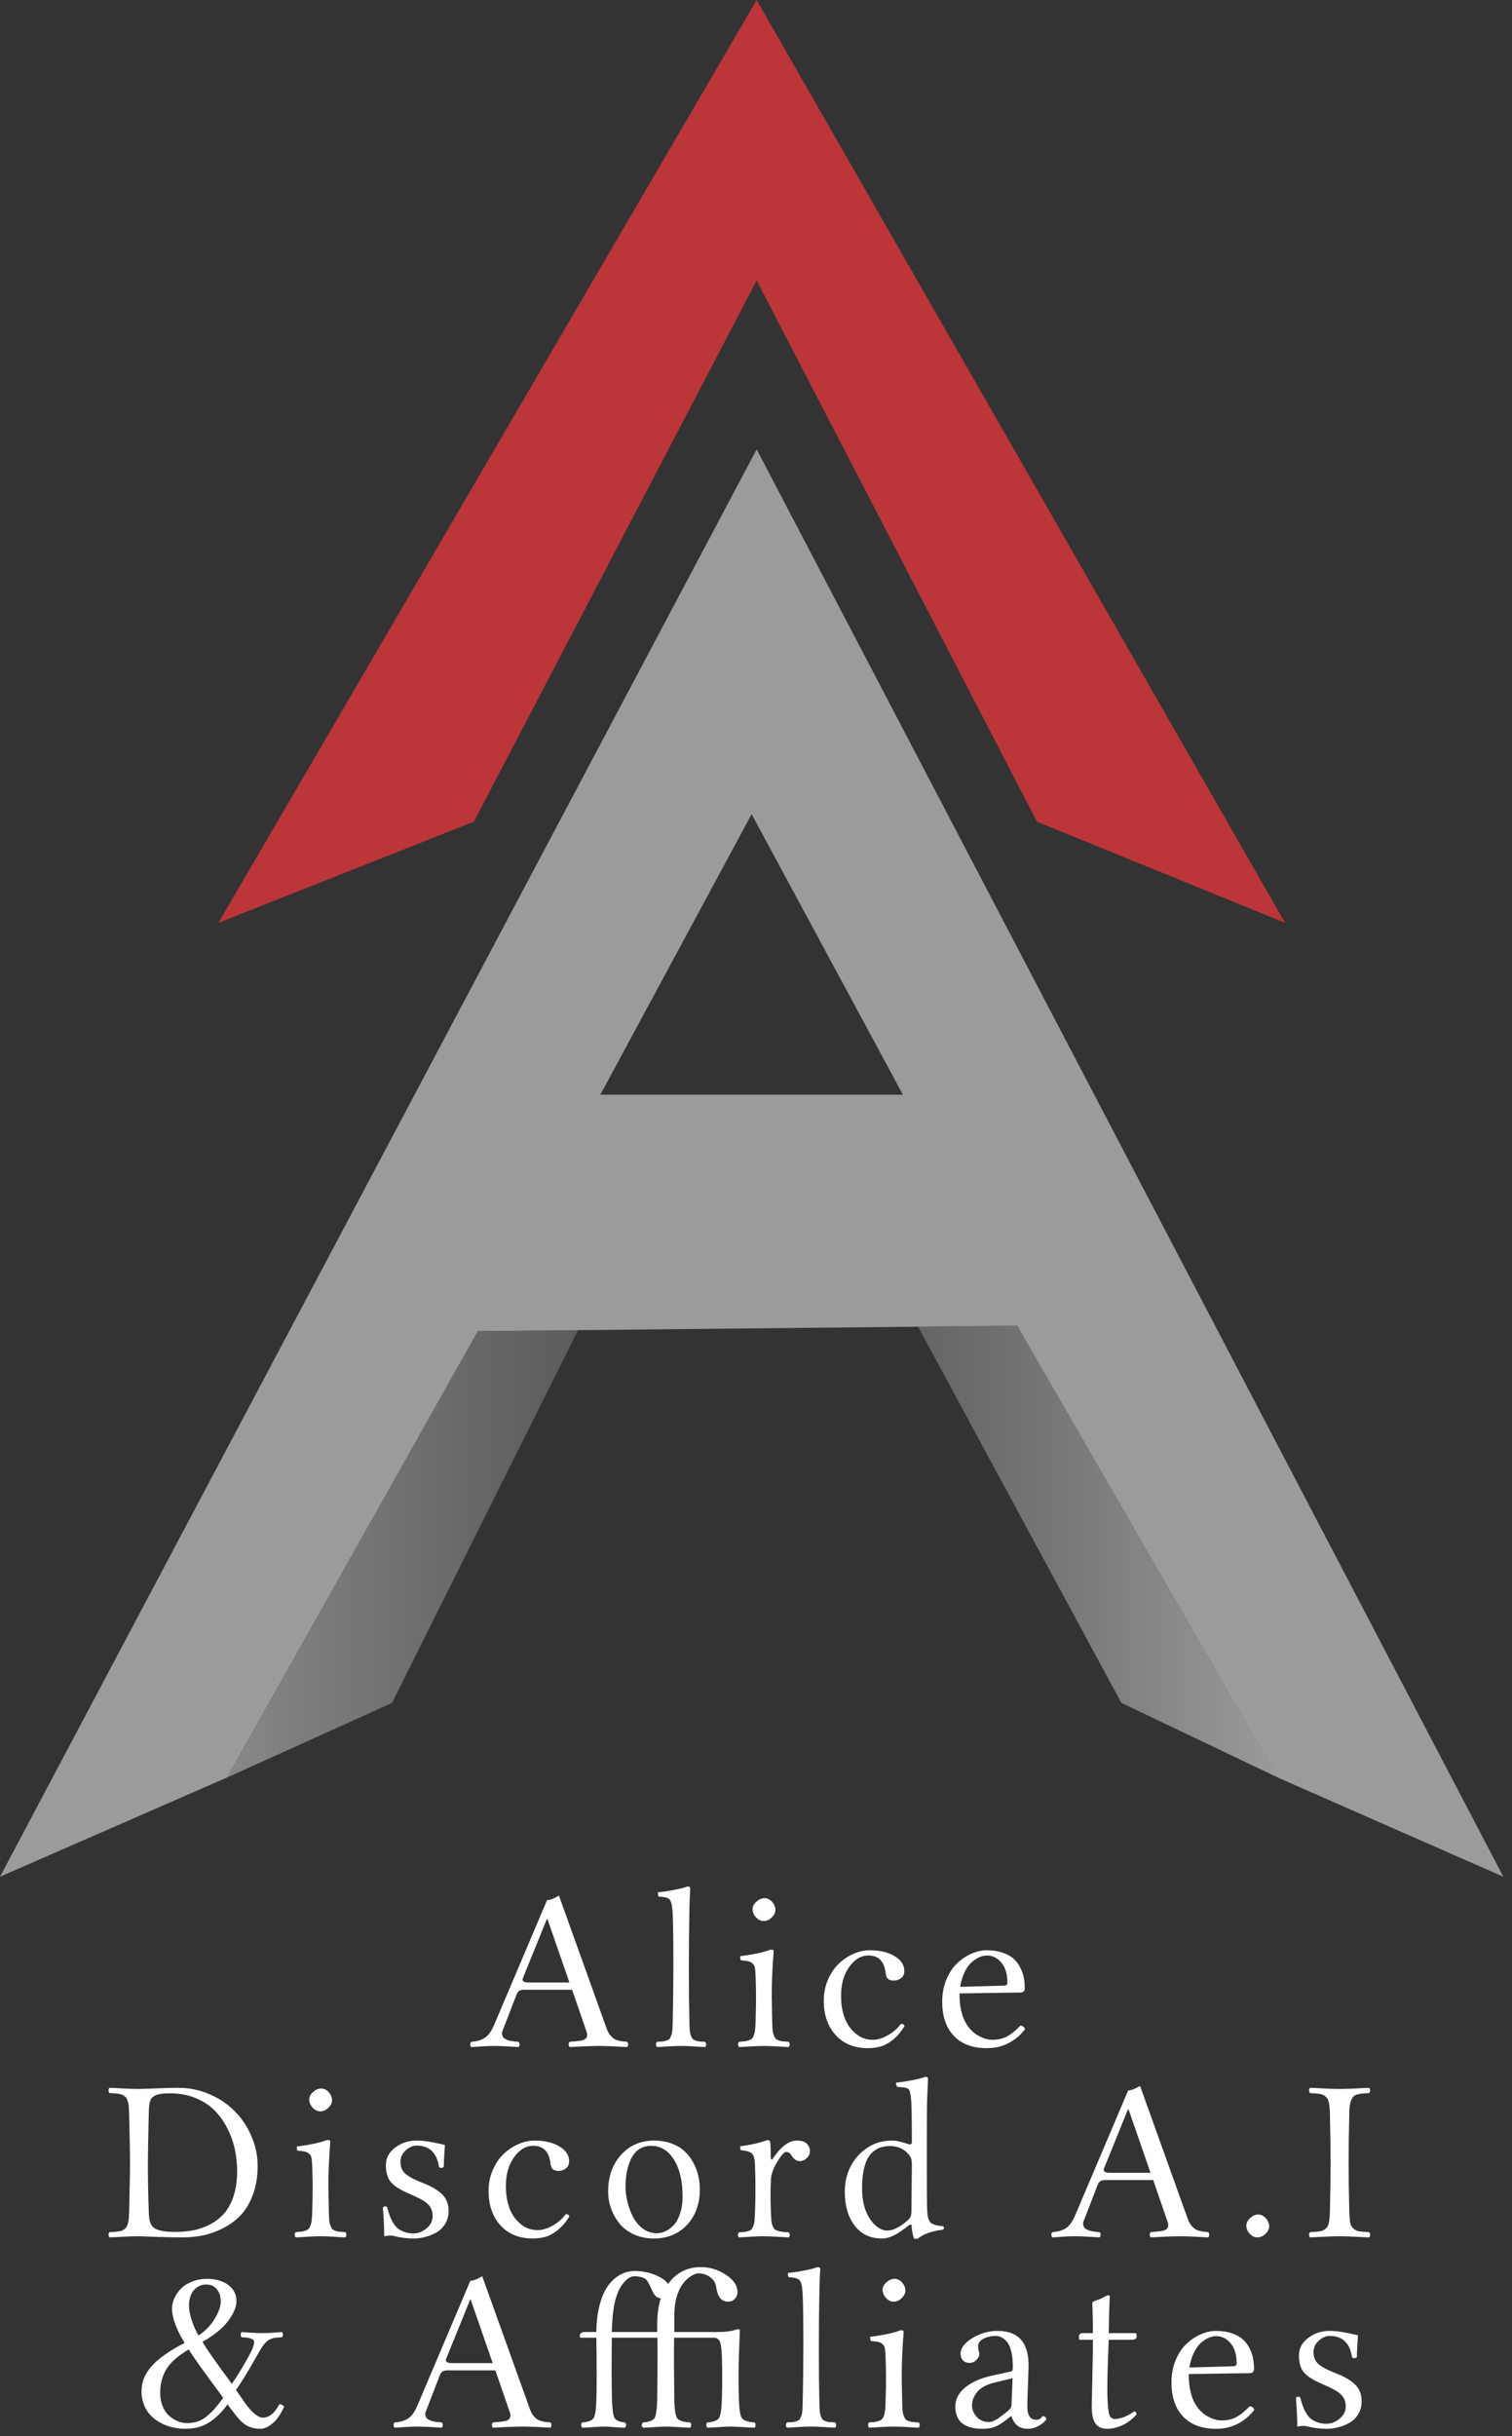 <svg width="159" height="256" viewBox="0 0 159 256" fill="none" xmlns="http://www.w3.org/2000/svg">
<rect x="0" y="0" width="159" height="256" fill="#333333" stroke="none"/>
<path d="M79.57 47.219C53.04 97.219 26.52 147.219 0 197.219C7.96 193.739 15.92 190.259 23.88 186.789C32.67 171.159 41.46 155.529 50.25 139.889C69.15 139.699 88.05 139.499 106.96 139.309L134.35 186.789C142.26 190.269 150.18 193.749 158.09 197.219C131.92 147.219 105.74 97.219 79.57 47.219ZM63.13 115.039L79.04 85.559L94.95 115.039H63.12H63.13Z" fill="#9B9B9B"/>
<path d="M22.96 96.98C31.92 93.44 40.87 89.89 49.83 86.35C59.74 67.39 69.66 48.44 79.57 29.48C89.4 48.44 99.22 67.39 109.05 86.35C117.75 89.89 126.44 93.44 135.14 96.98C116.61 64.65 98.09 32.33 79.57 0C60.7 32.33 41.83 64.65 22.96 96.98Z" fill="#BB3539"/>
<path d="M41.22 178.961C47.74 165.901 54.26 152.841 60.78 139.781L50.25 139.891L23.88 186.791C29.66 184.181 35.44 181.571 41.21 178.961H41.22Z" fill="url(#paint0_linear_7_24)"/>
<path d="M134.35 186.779L117.92 178.949L96.53 139.399C100.01 139.359 103.49 139.329 106.96 139.289L134.35 186.769V186.779Z" fill="url(#paint1_linear_7_24)"/>
<path d="M55.591 208.332H59.88L57.571 201.676H57.501L54.981 207.887C54.927 208.02 54.95 208.129 55.052 208.215C55.161 208.293 55.341 208.332 55.591 208.332ZM52.872 213.348C52.802 213.488 52.774 213.617 52.79 213.734C52.813 213.844 52.841 213.938 52.872 214.016C52.903 214.094 52.969 214.164 53.071 214.227C53.181 214.289 53.282 214.34 53.376 214.379C53.469 214.418 53.587 214.449 53.727 214.473C53.876 214.496 54.009 214.516 54.126 214.531C54.243 214.547 54.376 214.559 54.524 214.566C54.594 214.637 54.63 214.73 54.63 214.848C54.63 214.957 54.594 215.047 54.524 215.117C54.29 215.109 53.891 215.086 53.329 215.047C52.766 215.016 52.302 215 51.934 215C51.591 215 51.169 215.016 50.669 215.047C50.177 215.086 49.806 215.109 49.556 215.117C49.485 215.047 49.45 214.957 49.45 214.848C49.45 214.73 49.485 214.637 49.556 214.566C50.141 214.527 50.614 214.391 50.973 214.156C51.341 213.922 51.669 213.469 51.958 212.797L57.524 199.684C57.806 199.684 58.223 199.523 58.778 199.203L63.794 213.172C63.88 213.406 63.981 213.609 64.098 213.781C64.223 213.945 64.344 214.074 64.462 214.168C64.579 214.262 64.731 214.34 64.919 214.402C65.114 214.457 65.274 214.492 65.399 214.508C65.532 214.523 65.716 214.543 65.95 214.566C66.02 214.637 66.055 214.73 66.055 214.848C66.055 214.957 66.02 215.047 65.95 215.117C65.739 215.109 65.294 215.086 64.614 215.047C63.942 215.016 63.419 215 63.044 215C62.684 215 62.118 215.016 61.344 215.047C60.579 215.086 60.098 215.109 59.903 215.117C59.833 215.047 59.798 214.957 59.798 214.848C59.798 214.73 59.833 214.637 59.903 214.566C60.669 214.512 61.145 214.449 61.333 214.379C61.716 214.238 61.833 213.949 61.684 213.512L60.161 209.094H55.157C54.891 209.094 54.7 209.137 54.583 209.223C54.473 209.309 54.384 209.441 54.313 209.621L52.872 213.348Z" fill="white"/>
<path d="M70.741 212.527C70.787 210.512 70.811 208.496 70.811 206.48C70.811 203.855 70.787 202.086 70.741 201.172C70.725 200.875 70.706 200.637 70.682 200.457C70.666 200.27 70.635 200.105 70.588 199.965C70.541 199.816 70.491 199.707 70.436 199.637C70.381 199.566 70.291 199.508 70.166 199.461C70.049 199.406 69.928 199.371 69.803 199.355C69.686 199.34 69.514 199.324 69.287 199.309C69.186 199.207 69.159 199.055 69.206 198.852C69.674 198.812 70.233 198.73 70.881 198.605C71.537 198.48 72.006 198.359 72.287 198.242C72.491 198.242 72.592 198.316 72.592 198.465C72.553 198.871 72.522 199.59 72.498 200.621C72.459 202.652 72.44 204.812 72.44 207.102C72.44 209.133 72.459 210.941 72.498 212.527C72.506 212.871 72.518 213.141 72.534 213.336C72.549 213.539 72.584 213.723 72.639 213.887C72.702 214.043 72.76 214.16 72.815 214.238C72.87 214.309 72.971 214.371 73.12 214.426C73.268 214.48 73.409 214.516 73.541 214.531C73.674 214.539 73.877 214.551 74.151 214.566C74.221 214.637 74.256 214.73 74.256 214.848C74.256 214.957 74.221 215.047 74.151 215.117C73.87 215.109 73.463 215.086 72.932 215.047C72.409 215.016 71.967 215 71.608 215C71.248 215 70.807 215.016 70.284 215.047C69.76 215.086 69.362 215.109 69.088 215.117C69.018 215.047 68.983 214.957 68.983 214.848C68.983 214.73 69.018 214.637 69.088 214.566C69.362 214.551 69.565 214.539 69.698 214.531C69.831 214.516 69.971 214.48 70.12 214.426C70.268 214.371 70.37 214.309 70.424 214.238C70.479 214.16 70.534 214.043 70.588 213.887C70.651 213.723 70.69 213.539 70.706 213.336C70.721 213.133 70.733 212.863 70.741 212.527Z" fill="white"/>
<path d="M79.141 200.621C79.141 200.34 79.277 200.078 79.551 199.836C79.824 199.594 80.106 199.473 80.394 199.473C80.707 199.473 80.977 199.605 81.203 199.871C81.43 200.129 81.543 200.41 81.543 200.715C81.543 200.98 81.414 201.242 81.156 201.5C80.906 201.75 80.621 201.875 80.301 201.875C80.012 201.875 79.746 201.746 79.504 201.488C79.262 201.223 79.141 200.934 79.141 200.621ZM81.203 212.387C81.211 212.738 81.223 213.023 81.238 213.242C81.254 213.461 81.293 213.656 81.356 213.828C81.418 213.992 81.477 214.117 81.531 214.203C81.594 214.281 81.699 214.352 81.848 214.414C82.004 214.469 82.152 214.504 82.293 214.52C82.434 214.535 82.648 214.551 82.938 214.566C83.008 214.637 83.043 214.73 83.043 214.848C83.043 214.957 83.008 215.047 82.938 215.117C82.633 215.109 82.215 215.086 81.684 215.047C81.152 215.016 80.707 215 80.348 215C79.981 215 79.523 215.016 78.977 215.047C78.43 215.086 78.012 215.109 77.723 215.117C77.652 215.047 77.617 214.957 77.617 214.848C77.617 214.73 77.652 214.637 77.723 214.566C78.012 214.543 78.223 214.523 78.356 214.508C78.496 214.484 78.644 214.445 78.801 214.391C78.957 214.328 79.062 214.258 79.117 214.18C79.18 214.102 79.238 213.98 79.293 213.816C79.356 213.645 79.394 213.453 79.41 213.242C79.434 213.023 79.449 212.738 79.457 212.387C79.488 211.434 79.504 210.539 79.504 209.703C79.504 209.273 79.488 208.582 79.457 207.629C79.441 207.262 79.418 206.984 79.387 206.797C79.356 206.609 79.273 206.457 79.141 206.34C79.016 206.223 78.867 206.145 78.695 206.105C78.531 206.066 78.266 206.031 77.898 206C77.836 205.812 77.82 205.668 77.852 205.566C79.273 205.387 80.336 205.156 81.039 204.875C81.25 204.875 81.356 204.93 81.356 205.039C81.293 205.898 81.242 206.727 81.203 207.523C81.172 208.172 81.156 208.906 81.156 209.727C81.156 210.008 81.164 210.516 81.18 211.25C81.195 211.977 81.203 212.355 81.203 212.387Z" fill="white"/>
<path d="M95.123 212.914C94.755 213.516 94.349 213.992 93.904 214.344C93.466 214.695 93.044 214.93 92.638 215.047C92.232 215.172 91.779 215.234 91.279 215.234C89.849 215.234 88.716 214.777 87.88 213.863C87.044 212.941 86.627 211.734 86.627 210.242C86.627 209.461 86.771 208.734 87.06 208.062C87.349 207.383 87.724 206.82 88.185 206.375C88.646 205.93 89.162 205.582 89.732 205.332C90.302 205.074 90.873 204.945 91.443 204.945C92.529 204.945 93.408 205.152 94.08 205.566C94.759 205.973 95.099 206.492 95.099 207.125C95.099 207.453 94.982 207.703 94.748 207.875C94.521 208.047 94.267 208.133 93.986 208.133C93.728 208.133 93.529 208.074 93.388 207.957C93.248 207.84 93.162 207.629 93.13 207.324C92.99 206.105 92.388 205.496 91.326 205.496C90.544 205.496 89.869 205.898 89.298 206.703C88.728 207.5 88.443 208.512 88.443 209.738C88.443 211.137 88.763 212.258 89.404 213.102C90.052 213.938 90.845 214.355 91.783 214.355C92.275 214.355 92.798 214.199 93.353 213.887C93.908 213.574 94.377 213.168 94.759 212.668C94.877 212.684 94.955 212.703 94.994 212.727C95.033 212.75 95.076 212.812 95.123 212.914Z" fill="white"/>
<path d="M100.968 208.789L105.609 208.66C105.827 208.652 105.937 208.551 105.937 208.355C105.937 207.449 105.726 206.746 105.304 206.246C104.882 205.746 104.374 205.496 103.78 205.496C103.538 205.496 103.288 205.551 103.03 205.66C102.773 205.762 102.503 205.93 102.222 206.164C101.941 206.398 101.687 206.742 101.46 207.195C101.234 207.648 101.07 208.18 100.968 208.789ZM107.308 212.867C107.558 212.891 107.718 213.016 107.788 213.242C107.312 213.867 106.734 214.355 106.054 214.707C105.374 215.059 104.616 215.234 103.78 215.234C102.187 215.234 100.98 214.75 100.159 213.781C99.441 212.938 99.081 211.801 99.081 210.371C99.081 209.535 99.222 208.766 99.503 208.062C99.792 207.359 100.163 206.789 100.616 206.352C101.077 205.906 101.581 205.562 102.128 205.32C102.675 205.07 103.226 204.945 103.78 204.945C104.398 204.945 104.941 205.027 105.409 205.191C105.886 205.348 106.269 205.555 106.558 205.812C106.855 206.062 107.093 206.371 107.273 206.738C107.46 207.098 107.589 207.457 107.659 207.816C107.73 208.176 107.765 208.562 107.765 208.977C107.765 209.094 107.726 209.191 107.648 209.27C107.57 209.348 107.464 209.387 107.331 209.387L100.898 209.48C100.898 210.84 101.14 211.91 101.624 212.691C101.96 213.238 102.386 213.652 102.902 213.934C103.409 214.215 103.894 214.355 104.355 214.355C104.964 214.355 105.487 214.234 105.925 213.992C106.362 213.742 106.823 213.367 107.308 212.867Z" fill="white"/>
<path d="M15.644 232.387C15.652 232.73 15.671 233 15.702 233.195C15.734 233.383 15.8 233.578 15.902 233.781C16.011 233.977 16.163 234.125 16.359 234.227C16.562 234.32 16.831 234.398 17.167 234.461C17.511 234.516 17.941 234.543 18.456 234.543C19.167 234.543 19.827 234.48 20.437 234.355C21.046 234.223 21.632 234.004 22.195 233.699C22.757 233.387 23.238 232.996 23.636 232.527C24.034 232.051 24.351 231.445 24.585 230.711C24.82 229.969 24.937 229.125 24.937 228.18C24.937 227.406 24.859 226.648 24.702 225.906C24.546 225.156 24.288 224.422 23.929 223.703C23.57 222.977 23.124 222.344 22.593 221.805C22.062 221.258 21.39 220.816 20.577 220.48C19.765 220.145 18.859 219.977 17.859 219.977C17.499 219.977 17.195 219.996 16.945 220.035C16.702 220.066 16.499 220.121 16.335 220.199C16.179 220.277 16.054 220.367 15.96 220.469C15.874 220.57 15.808 220.707 15.761 220.879C15.722 221.043 15.694 221.211 15.679 221.383C15.663 221.555 15.652 221.77 15.644 222.027V222.133C15.581 224.82 15.55 226.551 15.55 227.324C15.55 228.949 15.581 230.637 15.644 232.387ZM14.589 219.52C14.831 219.52 15.437 219.5 16.405 219.461C17.374 219.422 18.159 219.402 18.761 219.402C19.894 219.402 20.972 219.621 21.995 220.059C23.027 220.496 23.913 221.086 24.655 221.828C25.398 222.562 25.988 223.438 26.425 224.453C26.87 225.461 27.093 226.512 27.093 227.605C27.093 228.738 26.925 229.754 26.589 230.652C26.253 231.543 25.82 232.262 25.288 232.809C24.765 233.355 24.144 233.809 23.425 234.168C22.714 234.527 22.011 234.777 21.316 234.918C20.628 235.051 19.921 235.117 19.195 235.117C18.234 235.117 17.273 235.098 16.312 235.059C15.351 235.02 14.792 235 14.636 235C14.191 235 13.64 235.016 12.984 235.047C12.335 235.086 11.847 235.109 11.519 235.117C11.448 235.047 11.413 234.957 11.413 234.848C11.413 234.73 11.448 234.637 11.519 234.566C11.753 234.559 11.941 234.551 12.081 234.543C12.23 234.527 12.382 234.508 12.538 234.484C12.694 234.453 12.812 234.418 12.89 234.379C12.976 234.332 13.062 234.273 13.148 234.203C13.241 234.125 13.308 234.039 13.347 233.945C13.394 233.844 13.437 233.715 13.476 233.559C13.515 233.402 13.538 233.234 13.546 233.055C13.562 232.867 13.573 232.645 13.581 232.387C13.644 229.73 13.675 228.035 13.675 227.301C13.675 226.512 13.644 224.789 13.581 222.133C13.573 221.875 13.562 221.656 13.546 221.477C13.538 221.289 13.515 221.117 13.476 220.961C13.437 220.805 13.394 220.68 13.347 220.586C13.308 220.484 13.241 220.398 13.148 220.328C13.062 220.25 12.976 220.191 12.89 220.152C12.812 220.105 12.694 220.07 12.538 220.047C12.382 220.016 12.23 219.996 12.081 219.988C11.941 219.973 11.753 219.961 11.519 219.953C11.448 219.883 11.413 219.793 11.413 219.684C11.413 219.566 11.448 219.473 11.519 219.402C11.863 219.41 12.351 219.434 12.984 219.473C13.624 219.504 14.159 219.52 14.589 219.52Z" fill="white"/>
<path d="M32.516 220.621C32.516 220.34 32.653 220.078 32.927 219.836C33.2 219.594 33.481 219.473 33.77 219.473C34.083 219.473 34.352 219.605 34.579 219.871C34.806 220.129 34.919 220.41 34.919 220.715C34.919 220.98 34.79 221.242 34.532 221.5C34.282 221.75 33.997 221.875 33.677 221.875C33.388 221.875 33.122 221.746 32.88 221.488C32.638 221.223 32.516 220.934 32.516 220.621ZM34.579 232.387C34.587 232.738 34.598 233.023 34.614 233.242C34.63 233.461 34.669 233.656 34.731 233.828C34.794 233.992 34.852 234.117 34.907 234.203C34.969 234.281 35.075 234.352 35.223 234.414C35.38 234.469 35.528 234.504 35.669 234.52C35.809 234.535 36.024 234.551 36.313 234.566C36.384 234.637 36.419 234.73 36.419 234.848C36.419 234.957 36.384 235.047 36.313 235.117C36.009 235.109 35.591 235.086 35.059 235.047C34.528 235.016 34.083 235 33.723 235C33.356 235 32.899 235.016 32.352 235.047C31.805 235.086 31.387 235.109 31.098 235.117C31.028 235.047 30.993 234.957 30.993 234.848C30.993 234.73 31.028 234.637 31.098 234.566C31.387 234.543 31.598 234.523 31.731 234.508C31.872 234.484 32.02 234.445 32.177 234.391C32.333 234.328 32.438 234.258 32.493 234.18C32.556 234.102 32.614 233.98 32.669 233.816C32.731 233.645 32.77 233.453 32.786 233.242C32.809 233.023 32.825 232.738 32.833 232.387C32.864 231.434 32.88 230.539 32.88 229.703C32.88 229.273 32.864 228.582 32.833 227.629C32.817 227.262 32.794 226.984 32.763 226.797C32.731 226.609 32.649 226.457 32.516 226.34C32.391 226.223 32.243 226.145 32.071 226.105C31.907 226.066 31.641 226.031 31.274 226C31.212 225.812 31.196 225.668 31.227 225.566C32.649 225.387 33.712 225.156 34.415 224.875C34.626 224.875 34.731 224.93 34.731 225.039C34.669 225.898 34.618 226.727 34.579 227.523C34.548 228.172 34.532 228.906 34.532 229.727C34.532 230.008 34.54 230.516 34.556 231.25C34.571 231.977 34.579 232.355 34.579 232.387Z" fill="white"/>
<path d="M40.26 231.977C40.416 231.82 40.569 231.812 40.717 231.953C40.967 232.969 41.303 233.68 41.725 234.086C41.873 234.234 42.104 234.375 42.416 234.508C42.729 234.641 43.084 234.707 43.483 234.707C43.952 234.707 44.405 234.531 44.842 234.18C45.28 233.828 45.498 233.391 45.498 232.867C45.498 232.367 45.331 231.953 44.995 231.625C44.674 231.312 44.041 230.957 43.096 230.559C42.166 230.168 41.514 229.766 41.139 229.352C40.764 228.93 40.577 228.316 40.577 227.512C40.577 226.793 40.897 226.188 41.538 225.695C42.186 225.195 42.944 224.945 43.811 224.945C44.163 224.945 44.522 224.973 44.889 225.027C45.264 225.082 45.643 225.152 46.026 225.238C46.409 225.324 46.663 225.379 46.788 225.402C46.78 225.582 46.756 225.934 46.717 226.457C46.686 226.98 46.67 227.395 46.67 227.699C46.6 227.77 46.514 227.809 46.413 227.816C46.319 227.824 46.237 227.793 46.166 227.723C45.94 226.223 45.155 225.473 43.811 225.473C43.405 225.473 43.018 225.645 42.651 225.988C42.291 226.324 42.112 226.719 42.112 227.172C42.112 227.734 42.303 228.172 42.686 228.484C43.053 228.781 43.655 229.09 44.491 229.41C45.358 229.746 46.022 230.137 46.483 230.582C46.944 231.027 47.174 231.613 47.174 232.34C47.174 232.871 47.045 233.336 46.788 233.734C46.538 234.133 46.213 234.438 45.815 234.648C45.424 234.852 45.034 235 44.643 235.094C44.26 235.188 43.889 235.234 43.53 235.234C42.788 235.234 42.092 235.148 41.444 234.977C41.334 234.945 41.182 234.93 40.987 234.93C40.831 234.93 40.635 234.953 40.401 235C40.401 234.109 40.354 233.102 40.26 231.977Z" fill="white"/>
<path d="M59.875 232.914C59.508 233.516 59.102 233.992 58.656 234.344C58.219 234.695 57.797 234.93 57.391 235.047C56.984 235.172 56.531 235.234 56.031 235.234C54.602 235.234 53.469 234.777 52.633 233.863C51.797 232.941 51.379 231.734 51.379 230.242C51.379 229.461 51.523 228.734 51.812 228.062C52.102 227.383 52.477 226.82 52.938 226.375C53.398 225.93 53.914 225.582 54.484 225.332C55.055 225.074 55.625 224.945 56.195 224.945C57.281 224.945 58.16 225.152 58.832 225.566C59.512 225.973 59.852 226.492 59.852 227.125C59.852 227.453 59.734 227.703 59.5 227.875C59.273 228.047 59.02 228.133 58.738 228.133C58.48 228.133 58.281 228.074 58.141 227.957C58 227.84 57.914 227.629 57.883 227.324C57.742 226.105 57.141 225.496 56.078 225.496C55.297 225.496 54.621 225.898 54.051 226.703C53.48 227.5 53.195 228.512 53.195 229.738C53.195 231.137 53.516 232.258 54.156 233.102C54.805 233.938 55.598 234.355 56.535 234.355C57.027 234.355 57.551 234.199 58.105 233.887C58.66 233.574 59.129 233.168 59.512 232.668C59.629 232.684 59.707 232.703 59.746 232.727C59.785 232.75 59.828 232.812 59.875 232.914Z" fill="white"/>
<path d="M63.951 230.324C63.951 228.793 64.373 227.535 65.216 226.551C66.13 225.48 67.326 224.945 68.802 224.945C69.474 224.945 70.088 225.051 70.642 225.262C71.197 225.465 71.65 225.738 72.002 226.082C72.361 226.418 72.662 226.812 72.904 227.266C73.154 227.719 73.33 228.184 73.431 228.66C73.541 229.129 73.595 229.609 73.595 230.102C73.595 230.836 73.474 231.539 73.232 232.211C72.982 232.883 72.607 233.461 72.107 233.945C71.224 234.805 70.107 235.234 68.755 235.234C67.982 235.234 67.279 235.09 66.646 234.801C66.021 234.512 65.517 234.129 65.134 233.652C64.752 233.176 64.459 232.652 64.255 232.082C64.052 231.512 63.951 230.926 63.951 230.324ZM68.463 225.496C67.97 225.496 67.541 225.625 67.173 225.883C66.814 226.133 66.537 226.477 66.341 226.914C66.146 227.344 66.002 227.797 65.908 228.273C65.822 228.75 65.779 229.258 65.779 229.797C65.779 230.273 65.841 230.781 65.966 231.32C66.091 231.852 66.279 232.375 66.529 232.891C66.779 233.406 67.127 233.836 67.572 234.18C68.017 234.516 68.521 234.684 69.084 234.684C69.373 234.684 69.666 234.617 69.963 234.484C70.259 234.344 70.548 234.133 70.83 233.852C71.111 233.562 71.338 233.156 71.509 232.633C71.689 232.109 71.779 231.508 71.779 230.828C71.779 229.195 71.474 227.898 70.865 226.938C70.255 225.977 69.455 225.496 68.463 225.496Z" fill="white"/>
<path d="M79.394 227.512C79.37 226.895 79.269 226.496 79.089 226.316C78.917 226.137 78.523 226.016 77.906 225.953C77.827 225.828 77.812 225.691 77.859 225.543C78.968 225.395 79.909 225.18 80.683 224.898C80.847 224.898 80.945 224.945 80.976 225.039C81.023 225.18 81.046 225.715 81.046 226.645C81.046 226.84 81.081 226.941 81.152 226.949C81.175 226.949 81.206 226.922 81.245 226.867C82.105 225.586 82.952 224.945 83.788 224.945C84.288 224.945 84.644 225.059 84.855 225.285C85.066 225.512 85.171 225.766 85.171 226.047C85.171 226.328 85.062 226.574 84.843 226.785C84.624 226.996 84.374 227.102 84.093 227.102C84.038 227.102 83.98 227.094 83.917 227.078C83.862 227.062 83.812 227.047 83.765 227.031C83.726 227.016 83.679 226.988 83.624 226.949C83.577 226.902 83.538 226.871 83.507 226.855C83.484 226.832 83.445 226.789 83.39 226.727C83.343 226.664 83.312 226.625 83.296 226.609C83.288 226.594 83.257 226.547 83.202 226.469L83.132 226.363C83.023 226.215 82.862 226.141 82.652 226.141C82.448 226.141 82.105 226.551 81.62 227.371C81.284 227.965 81.101 228.516 81.07 229.023C81.015 230.031 81.015 231.199 81.07 232.527C81.085 232.863 81.101 233.133 81.116 233.336C81.132 233.531 81.171 233.711 81.234 233.875C81.304 234.039 81.366 234.156 81.421 234.227C81.484 234.297 81.601 234.363 81.773 234.426C81.945 234.48 82.101 234.516 82.241 234.531C82.39 234.547 82.624 234.566 82.945 234.59C83.015 234.66 83.05 234.75 83.05 234.859C83.05 234.961 83.015 235.047 82.945 235.117C82.663 235.109 82.226 235.086 81.632 235.047C81.046 235.016 80.581 235 80.237 235C79.909 235 79.476 235.016 78.937 235.047C78.398 235.086 77.987 235.109 77.706 235.117C77.636 235.047 77.601 234.961 77.601 234.859C77.601 234.75 77.636 234.66 77.706 234.59C77.98 234.574 78.183 234.559 78.316 234.543C78.456 234.527 78.601 234.492 78.749 234.438C78.898 234.383 78.999 234.316 79.054 234.238C79.116 234.16 79.175 234.043 79.23 233.887C79.292 233.723 79.331 233.539 79.347 233.336C79.362 233.133 79.378 232.863 79.394 232.527C79.456 230.863 79.456 229.191 79.394 227.512Z" fill="white"/>
<path d="M95.844 232.41L95.891 227.582C95.891 227.23 95.868 226.984 95.821 226.844C95.774 226.695 95.669 226.527 95.505 226.34C95.028 225.793 94.388 225.52 93.583 225.52C92.591 225.52 91.841 225.902 91.333 226.668C91.145 226.934 90.985 227.352 90.852 227.922C90.719 228.492 90.653 229.164 90.653 229.938C90.653 231.281 90.93 232.363 91.485 233.184C92.04 233.996 92.653 234.402 93.325 234.402C93.927 234.402 94.645 234.035 95.481 233.301C95.63 233.16 95.723 233.035 95.763 232.926C95.809 232.809 95.837 232.637 95.844 232.41ZM95.575 233.852C94.966 234.336 94.442 234.688 94.005 234.906C93.575 235.125 93.149 235.234 92.727 235.234C91.516 235.234 90.563 234.781 89.868 233.875C89.18 232.969 88.837 231.793 88.837 230.348C88.837 228.73 89.364 227.395 90.419 226.34C90.903 225.879 91.415 225.531 91.954 225.297C92.501 225.062 93.134 224.945 93.852 224.945C94.071 224.945 94.321 224.98 94.602 225.051C94.891 225.121 95.138 225.191 95.341 225.262C95.544 225.324 95.653 225.355 95.669 225.355C95.817 225.355 95.891 225.281 95.891 225.133C95.891 223.289 95.876 221.969 95.844 221.172C95.829 220.797 95.805 220.504 95.774 220.293C95.743 220.082 95.708 219.906 95.669 219.766C95.63 219.625 95.552 219.527 95.434 219.473C95.325 219.418 95.219 219.383 95.118 219.367C95.016 219.352 94.844 219.336 94.602 219.32C94.509 219.312 94.434 219.309 94.38 219.309C94.247 219.176 94.2 219.023 94.239 218.852C94.708 218.812 95.266 218.73 95.915 218.605C96.563 218.48 97.028 218.359 97.309 218.242C97.497 218.242 97.591 218.316 97.591 218.465C97.567 218.91 97.536 219.629 97.497 220.621C97.473 221.223 97.462 223.164 97.462 226.445C97.462 229.727 97.473 231.668 97.497 232.27C97.52 232.871 97.63 233.289 97.825 233.523C98.028 233.75 98.477 233.891 99.173 233.945C99.298 234.07 99.298 234.191 99.173 234.309C98.001 234.449 97.122 234.758 96.536 235.234C96.364 235.281 96.219 235.281 96.102 235.234C95.946 234.695 95.868 234.242 95.868 233.875C95.868 233.82 95.852 233.789 95.821 233.781C95.79 233.766 95.751 233.766 95.704 233.781C95.657 233.797 95.614 233.82 95.575 233.852Z" fill="white"/>
<path d="M116.699 228.332H120.988L118.68 221.676H118.609L116.09 227.887C116.035 228.02 116.059 228.129 116.16 228.215C116.27 228.293 116.449 228.332 116.699 228.332ZM113.98 233.348C113.91 233.488 113.883 233.617 113.898 233.734C113.922 233.844 113.949 233.938 113.98 234.016C114.012 234.094 114.078 234.164 114.18 234.227C114.289 234.289 114.391 234.34 114.484 234.379C114.578 234.418 114.695 234.449 114.836 234.473C114.984 234.496 115.117 234.516 115.234 234.531C115.352 234.547 115.484 234.559 115.633 234.566C115.703 234.637 115.738 234.73 115.738 234.848C115.738 234.957 115.703 235.047 115.633 235.117C115.398 235.109 115 235.086 114.438 235.047C113.875 235.016 113.41 235 113.043 235C112.699 235 112.277 235.016 111.777 235.047C111.285 235.086 110.914 235.109 110.664 235.117C110.594 235.047 110.559 234.957 110.559 234.848C110.559 234.73 110.594 234.637 110.664 234.566C111.25 234.527 111.723 234.391 112.082 234.156C112.449 233.922 112.777 233.469 113.066 232.797L118.633 219.684C118.914 219.684 119.332 219.523 119.887 219.203L124.902 233.172C124.988 233.406 125.09 233.609 125.207 233.781C125.332 233.945 125.453 234.074 125.57 234.168C125.688 234.262 125.84 234.34 126.027 234.402C126.223 234.457 126.383 234.492 126.508 234.508C126.641 234.523 126.824 234.543 127.059 234.566C127.129 234.637 127.164 234.73 127.164 234.848C127.164 234.957 127.129 235.047 127.059 235.117C126.848 235.109 126.402 235.086 125.723 235.047C125.051 235.016 124.527 235 124.152 235C123.793 235 123.227 235.016 122.453 235.047C121.688 235.086 121.207 235.109 121.012 235.117C120.941 235.047 120.906 234.957 120.906 234.848C120.906 234.73 120.941 234.637 121.012 234.566C121.777 234.512 122.254 234.449 122.441 234.379C122.824 234.238 122.941 233.949 122.793 233.512L121.27 229.094H116.266C116 229.094 115.809 229.137 115.691 229.223C115.582 229.309 115.492 229.441 115.422 229.621L113.98 233.348Z" fill="white"/>
<path d="M131.064 233.875C131.064 233.594 131.197 233.332 131.462 233.09C131.736 232.84 132.017 232.715 132.306 232.715C132.619 232.715 132.888 232.848 133.115 233.113C133.349 233.379 133.466 233.664 133.466 233.969C133.466 234.234 133.337 234.492 133.08 234.742C132.822 234.992 132.533 235.117 132.212 235.117C131.923 235.117 131.658 234.988 131.416 234.73C131.181 234.473 131.064 234.188 131.064 233.875Z" fill="white"/>
<path d="M141.89 232.387C141.905 232.902 141.937 233.297 141.984 233.57C142.038 233.836 142.155 234.047 142.335 234.203C142.515 234.352 142.714 234.445 142.933 234.484C143.152 234.516 143.499 234.543 143.976 234.566C144.046 234.637 144.081 234.73 144.081 234.848C144.081 234.957 144.046 235.047 143.976 235.117C143.632 235.109 143.14 235.086 142.499 235.047C141.859 235.016 141.32 235 140.882 235C140.437 235 139.886 235.016 139.23 235.047C138.581 235.086 138.093 235.109 137.765 235.117C137.695 235.047 137.659 234.957 137.659 234.848C137.659 234.73 137.695 234.637 137.765 234.566C138.241 234.543 138.589 234.516 138.808 234.484C139.027 234.445 139.226 234.352 139.405 234.203C139.585 234.047 139.698 233.836 139.745 233.57C139.8 233.297 139.835 232.902 139.851 232.387C139.898 230.395 139.921 228.699 139.921 227.301C139.921 225.848 139.898 224.125 139.851 222.133C139.835 221.617 139.8 221.227 139.745 220.961C139.698 220.688 139.585 220.477 139.405 220.328C139.226 220.172 139.027 220.078 138.808 220.047C138.589 220.008 138.241 219.977 137.765 219.953C137.695 219.883 137.659 219.793 137.659 219.684C137.659 219.566 137.695 219.473 137.765 219.402C138.109 219.41 138.601 219.434 139.241 219.473C139.882 219.504 140.421 219.52 140.859 219.52C141.304 219.52 141.851 219.504 142.499 219.473C143.155 219.434 143.648 219.41 143.976 219.402C144.046 219.473 144.081 219.566 144.081 219.684C144.081 219.793 144.046 219.883 143.976 219.953C143.655 219.969 143.409 219.984 143.237 220C143.066 220.016 142.89 220.051 142.71 220.105C142.53 220.16 142.402 220.23 142.323 220.316C142.245 220.402 142.167 220.531 142.089 220.703C142.019 220.867 141.968 221.062 141.937 221.289C141.913 221.5 141.898 221.781 141.89 222.133C141.843 223.938 141.82 225.668 141.82 227.324C141.82 228.723 141.843 230.41 141.89 232.387Z" fill="white"/>
<path d="M19.848 246.891C18.7 247.57 17.911 248.27 17.481 248.988C17.059 249.699 16.848 250.52 16.848 251.449C16.848 251.988 16.938 252.473 17.118 252.902C17.298 253.324 17.532 253.656 17.821 253.898C18.11 254.141 18.411 254.324 18.723 254.449C19.044 254.574 19.356 254.637 19.661 254.637C20.075 254.637 20.454 254.578 20.798 254.461C21.141 254.344 21.466 254.156 21.77 253.898C22.083 253.633 22.36 253.363 22.602 253.09C22.845 252.809 23.134 252.438 23.47 251.977L21.243 248.941C20.446 247.824 19.981 247.141 19.848 246.891ZM23.927 252.668C23.325 253.496 22.673 254.133 21.97 254.578C21.274 255.016 20.446 255.234 19.485 255.234C18.899 255.234 18.333 255.152 17.786 254.988C17.247 254.816 16.759 254.57 16.321 254.25C15.884 253.93 15.532 253.512 15.266 252.996C15.009 252.48 14.88 251.902 14.88 251.262C14.88 250.316 15.239 249.441 15.958 248.637C16.677 247.832 17.829 247.023 19.415 246.211C18.532 244.766 18.091 243.559 18.091 242.59C18.091 242.23 18.173 241.871 18.337 241.512C18.501 241.145 18.731 240.809 19.028 240.504C19.333 240.199 19.723 239.953 20.2 239.766C20.684 239.57 21.216 239.473 21.794 239.473C22.669 239.473 23.399 239.684 23.985 240.105C24.571 240.527 24.864 241.102 24.864 241.828C24.864 242.445 24.563 243.148 23.962 243.938C23.36 244.719 22.47 245.438 21.29 246.094C21.72 246.844 22.751 248.316 24.384 250.512C25.063 249.512 25.684 248.488 26.247 247.441C26.427 247.105 26.552 246.832 26.622 246.621C26.692 246.402 26.727 246.23 26.727 246.105C26.727 245.973 26.657 245.875 26.516 245.812C26.384 245.742 26.243 245.695 26.095 245.672C25.946 245.648 25.72 245.629 25.415 245.613C25.345 245.543 25.309 245.453 25.309 245.344C25.309 245.227 25.345 245.133 25.415 245.062C25.509 245.07 25.696 245.086 25.977 245.109C26.259 245.125 26.544 245.141 26.833 245.156C27.122 245.172 27.387 245.18 27.63 245.18C27.958 245.18 28.372 245.16 28.872 245.121C29.372 245.082 29.63 245.062 29.645 245.062C29.716 245.133 29.751 245.227 29.751 245.344C29.751 245.453 29.716 245.543 29.645 245.613C29.364 245.629 29.149 245.645 29.001 245.66C28.86 245.676 28.704 245.715 28.532 245.777C28.36 245.84 28.227 245.91 28.134 245.988C28.04 246.059 27.919 246.18 27.77 246.352C27.63 246.523 27.501 246.711 27.384 246.914L26.903 247.758C26.091 249.195 25.395 250.328 24.817 251.156L25.708 252.434C26.098 252.996 26.458 253.406 26.786 253.664C27.114 253.93 27.387 254.062 27.606 254.062C28.302 254.062 28.891 253.59 29.376 252.645C29.548 252.645 29.716 252.727 29.88 252.891C29.552 253.664 29.153 254.25 28.684 254.648C28.216 255.039 27.79 255.234 27.407 255.234C27.173 255.234 26.973 255.219 26.809 255.188C26.645 255.164 26.442 255.105 26.2 255.012C25.958 254.918 25.708 254.758 25.45 254.531C25.208 254.305 24.942 254.004 24.653 253.629L23.927 252.668ZM20.88 245.426C21.591 244.957 22.157 244.371 22.579 243.668C23.001 242.965 23.212 242.367 23.212 241.875C23.212 241.328 23.075 240.891 22.802 240.562C22.536 240.234 22.161 240.07 21.677 240.07C21.177 240.07 20.751 240.266 20.399 240.656C20.048 241.047 19.872 241.613 19.872 242.355C19.872 242.684 19.962 243.148 20.141 243.75C20.321 244.344 20.567 244.902 20.88 245.426Z" fill="white"/>
<path d="M47.523 248.332H51.812L49.504 241.676H49.434L46.914 247.887C46.859 248.02 46.883 248.129 46.984 248.215C47.094 248.293 47.273 248.332 47.523 248.332ZM44.805 253.348C44.734 253.488 44.707 253.617 44.723 253.734C44.746 253.844 44.773 253.938 44.805 254.016C44.836 254.094 44.902 254.164 45.004 254.227C45.113 254.289 45.215 254.34 45.309 254.379C45.402 254.418 45.52 254.449 45.66 254.473C45.809 254.496 45.941 254.516 46.059 254.531C46.176 254.547 46.309 254.559 46.457 254.566C46.527 254.637 46.562 254.73 46.562 254.848C46.562 254.957 46.527 255.047 46.457 255.117C46.223 255.109 45.824 255.086 45.262 255.047C44.699 255.016 44.234 255 43.867 255C43.523 255 43.102 255.016 42.602 255.047C42.109 255.086 41.738 255.109 41.488 255.117C41.418 255.047 41.383 254.957 41.383 254.848C41.383 254.73 41.418 254.637 41.488 254.566C42.074 254.527 42.547 254.391 42.906 254.156C43.273 253.922 43.602 253.469 43.891 252.797L49.457 239.684C49.738 239.684 50.156 239.523 50.711 239.203L55.727 253.172C55.812 253.406 55.914 253.609 56.031 253.781C56.156 253.945 56.277 254.074 56.395 254.168C56.512 254.262 56.664 254.34 56.852 254.402C57.047 254.457 57.207 254.492 57.332 254.508C57.465 254.523 57.648 254.543 57.883 254.566C57.953 254.637 57.988 254.73 57.988 254.848C57.988 254.957 57.953 255.047 57.883 255.117C57.672 255.109 57.227 255.086 56.547 255.047C55.875 255.016 55.352 255 54.977 255C54.617 255 54.051 255.016 53.277 255.047C52.512 255.086 52.031 255.109 51.836 255.117C51.766 255.047 51.73 254.957 51.73 254.848C51.73 254.73 51.766 254.637 51.836 254.566C52.602 254.512 53.078 254.449 53.266 254.379C53.648 254.238 53.766 253.949 53.617 253.512L52.094 249.094H47.09C46.824 249.094 46.633 249.137 46.516 249.223C46.406 249.309 46.316 249.441 46.246 249.621L44.805 253.348Z" fill="white"/>
<path d="M77.709 252.316C77.748 253.309 77.853 253.914 78.025 254.133C78.22 254.375 78.666 254.52 79.361 254.566C79.423 254.629 79.455 254.719 79.455 254.836C79.455 254.938 79.423 255.031 79.361 255.117C79.119 255.117 78.713 255.098 78.142 255.059C77.572 255.02 77.13 255 76.818 255C76.521 255 76.091 255.02 75.529 255.059C74.966 255.098 74.58 255.117 74.369 255.117C74.306 255.031 74.275 254.938 74.275 254.836C74.275 254.719 74.306 254.629 74.369 254.566C75.002 254.52 75.408 254.375 75.588 254.133C75.759 253.898 75.865 253.293 75.904 252.316C75.959 250.668 75.959 249.02 75.904 247.371C75.865 246.699 75.791 246.25 75.681 246.023C75.556 245.781 75.334 245.66 75.013 245.66H70.888C70.873 246.504 70.869 247.613 70.877 248.988C70.892 250.645 70.904 251.754 70.912 252.316C70.943 253.301 71.048 253.91 71.228 254.145C71.408 254.379 71.861 254.52 72.588 254.566C72.65 254.629 72.681 254.719 72.681 254.836C72.681 254.938 72.65 255.031 72.588 255.117C72.361 255.117 71.955 255.098 71.369 255.059C70.783 255.02 70.334 255 70.021 255C69.748 255 69.338 255.02 68.791 255.059C68.244 255.098 67.853 255.117 67.619 255.117C67.439 254.938 67.439 254.754 67.619 254.566C68.244 254.52 68.642 254.375 68.814 254.133C68.97 253.906 69.068 253.301 69.107 252.316C69.115 251.754 69.127 250.645 69.142 248.988C69.15 247.613 69.146 246.504 69.13 245.66H64.338C64.306 248.699 64.314 250.918 64.361 252.316C64.4 253.293 64.494 253.895 64.642 254.121C64.806 254.371 65.162 254.52 65.709 254.566C65.888 254.754 65.888 254.938 65.709 255.117C65.419 255.117 65.048 255.098 64.595 255.059C64.142 255.02 63.791 255 63.541 255C63.275 255 62.88 255.02 62.357 255.059C61.834 255.098 61.455 255.117 61.22 255.117C61.15 255.016 61.115 254.922 61.115 254.836C61.115 254.727 61.15 254.637 61.22 254.566C61.837 254.52 62.232 254.375 62.404 254.133C62.576 253.891 62.677 253.285 62.709 252.316C62.755 250.98 62.755 248.762 62.709 245.66H61.091C61.013 245.66 60.974 245.613 60.974 245.52V245.449C60.974 245.191 61.15 245.062 61.502 245.062H62.709C62.716 243.836 62.884 242.707 63.212 241.676C63.603 240.496 64.232 239.641 65.099 239.109C65.615 238.805 66.162 238.652 66.74 238.652C67.552 238.652 68.298 238.801 68.978 239.098C69.642 239.387 70.064 239.695 70.244 240.023L70.408 239.812C71.252 238.766 72.345 238.242 73.689 238.242C74.619 238.242 75.486 238.5 76.291 239.016C77.134 239.555 77.556 240.18 77.556 240.891C77.556 241.141 77.463 241.367 77.275 241.57C77.088 241.773 76.861 241.875 76.595 241.875C76.236 241.875 75.955 241.758 75.752 241.523C75.548 241.281 75.4 240.879 75.306 240.316C75.252 239.895 75.037 239.551 74.662 239.285C74.294 239.027 73.9 238.898 73.478 238.898C73.197 238.898 72.873 239.031 72.505 239.297C72.123 239.57 71.798 239.949 71.533 240.434C71.119 241.191 70.912 242.16 70.912 243.34V245.062H75.423C76.369 245.062 77.08 244.961 77.556 244.758C77.72 244.758 77.802 244.805 77.802 244.898C77.755 246.289 77.724 247.113 77.709 247.371C77.654 249.02 77.654 250.668 77.709 252.316ZM64.338 245.062H69.107V244.348C69.107 243.246 69.236 242.301 69.494 241.512C69.314 241.512 69.158 241.457 69.025 241.348C68.908 241.254 68.814 241.148 68.744 241.031C68.689 240.945 68.611 240.785 68.509 240.551C68.252 239.965 68.044 239.613 67.888 239.496C67.584 239.301 67.181 239.203 66.681 239.203C66.533 239.203 66.353 239.262 66.142 239.379C65.916 239.504 65.669 239.75 65.404 240.117C65.138 240.484 64.919 240.965 64.748 241.559C64.537 242.309 64.408 243.285 64.361 244.488C64.361 244.527 64.353 244.719 64.338 245.062Z" fill="white"/>
<path d="M84.409 252.527C84.456 250.512 84.48 248.496 84.48 246.48C84.48 243.855 84.456 242.086 84.409 241.172C84.394 240.875 84.374 240.637 84.351 240.457C84.335 240.27 84.304 240.105 84.257 239.965C84.21 239.816 84.159 239.707 84.105 239.637C84.05 239.566 83.96 239.508 83.835 239.461C83.718 239.406 83.597 239.371 83.472 239.355C83.355 239.34 83.183 239.324 82.956 239.309C82.855 239.207 82.827 239.055 82.874 238.852C83.343 238.812 83.902 238.73 84.55 238.605C85.206 238.48 85.675 238.359 85.956 238.242C86.159 238.242 86.261 238.316 86.261 238.465C86.222 238.871 86.191 239.59 86.167 240.621C86.128 242.652 86.109 244.812 86.109 247.102C86.109 249.133 86.128 250.941 86.167 252.527C86.175 252.871 86.187 253.141 86.202 253.336C86.218 253.539 86.253 253.723 86.308 253.887C86.37 254.043 86.429 254.16 86.484 254.238C86.538 254.309 86.64 254.371 86.788 254.426C86.937 254.48 87.077 254.516 87.21 254.531C87.343 254.539 87.546 254.551 87.82 254.566C87.89 254.637 87.925 254.73 87.925 254.848C87.925 254.957 87.89 255.047 87.82 255.117C87.538 255.109 87.132 255.086 86.601 255.047C86.077 255.016 85.636 255 85.277 255C84.917 255 84.476 255.016 83.952 255.047C83.429 255.086 83.031 255.109 82.757 255.117C82.687 255.047 82.652 254.957 82.652 254.848C82.652 254.73 82.687 254.637 82.757 254.566C83.031 254.551 83.234 254.539 83.366 254.531C83.499 254.516 83.64 254.48 83.788 254.426C83.937 254.371 84.038 254.309 84.093 254.238C84.148 254.16 84.202 254.043 84.257 253.887C84.32 253.723 84.359 253.539 84.374 253.336C84.39 253.133 84.402 252.863 84.409 252.527Z" fill="white"/>
<path d="M92.809 240.621C92.809 240.34 92.946 240.078 93.219 239.836C93.493 239.594 93.774 239.473 94.063 239.473C94.376 239.473 94.645 239.605 94.872 239.871C95.098 240.129 95.212 240.41 95.212 240.715C95.212 240.98 95.083 241.242 94.825 241.5C94.575 241.75 94.29 241.875 93.969 241.875C93.68 241.875 93.415 241.746 93.173 241.488C92.93 241.223 92.809 240.934 92.809 240.621ZM94.872 252.387C94.88 252.738 94.891 253.023 94.907 253.242C94.923 253.461 94.962 253.656 95.024 253.828C95.087 253.992 95.145 254.117 95.2 254.203C95.263 254.281 95.368 254.352 95.516 254.414C95.673 254.469 95.821 254.504 95.962 254.52C96.102 254.535 96.317 254.551 96.606 254.566C96.677 254.637 96.712 254.73 96.712 254.848C96.712 254.957 96.677 255.047 96.606 255.117C96.302 255.109 95.884 255.086 95.352 255.047C94.821 255.016 94.376 255 94.016 255C93.649 255 93.192 255.016 92.645 255.047C92.098 255.086 91.68 255.109 91.391 255.117C91.321 255.047 91.286 254.957 91.286 254.848C91.286 254.73 91.321 254.637 91.391 254.566C91.68 254.543 91.891 254.523 92.024 254.508C92.165 254.484 92.313 254.445 92.469 254.391C92.626 254.328 92.731 254.258 92.786 254.18C92.848 254.102 92.907 253.98 92.962 253.816C93.024 253.645 93.063 253.453 93.079 253.242C93.102 253.023 93.118 252.738 93.126 252.387C93.157 251.434 93.173 250.539 93.173 249.703C93.173 249.273 93.157 248.582 93.126 247.629C93.11 247.262 93.087 246.984 93.055 246.797C93.024 246.609 92.942 246.457 92.809 246.34C92.684 246.223 92.536 246.145 92.364 246.105C92.2 246.066 91.934 246.031 91.567 246C91.505 245.812 91.489 245.668 91.52 245.566C92.942 245.387 94.005 245.156 94.708 244.875C94.919 244.875 95.024 244.93 95.024 245.039C94.962 245.898 94.911 246.727 94.872 247.523C94.841 248.172 94.825 248.906 94.825 249.727C94.825 250.008 94.833 250.516 94.848 251.25C94.864 251.977 94.872 252.355 94.872 252.387Z" fill="white"/>
<path d="M106.483 249.914L104.514 250.395C103.725 250.59 103.143 250.91 102.768 251.355C102.401 251.801 102.217 252.281 102.217 252.797C102.217 253.203 102.377 253.594 102.698 253.969C103.026 254.336 103.455 254.52 103.987 254.52C104.073 254.52 104.163 254.508 104.256 254.484C104.358 254.461 104.463 254.422 104.573 254.367C104.69 254.305 104.791 254.25 104.877 254.203C104.963 254.148 105.069 254.07 105.194 253.969L105.487 253.758C105.549 253.711 105.647 253.633 105.78 253.523L106.049 253.301C106.252 253.152 106.358 252.957 106.366 252.715L106.483 249.914ZM106.366 253.898H106.319L105.862 254.262C105.354 254.652 104.932 254.91 104.596 255.035C104.268 255.168 103.842 255.234 103.319 255.234C101.413 255.234 100.459 254.453 100.459 252.891C100.459 252.133 100.803 251.469 101.491 250.898C102.17 250.336 103.084 249.926 104.233 249.668L106.389 249.188C106.467 249.164 106.506 248.996 106.506 248.684C106.506 248.066 106.452 247.539 106.342 247.102C106.233 246.656 106.084 246.324 105.897 246.105C105.709 245.879 105.518 245.719 105.323 245.625C105.127 245.523 104.924 245.473 104.713 245.473C104.237 245.473 103.807 245.57 103.424 245.766C103.049 245.953 102.862 246.215 102.862 246.551C102.862 246.762 102.877 246.914 102.909 247.008C102.955 247.102 102.979 247.238 102.979 247.418C102.979 247.598 102.877 247.793 102.674 248.004C102.479 248.207 102.229 248.309 101.924 248.309C101.659 248.309 101.44 248.223 101.268 248.051C101.096 247.871 101.01 247.645 101.01 247.371C101.01 246.77 101.42 246.215 102.241 245.707C103.069 245.199 103.955 244.945 104.901 244.945C107.159 244.945 108.245 246.242 108.159 248.836L108.041 252.234C108.026 252.719 108.034 253.098 108.065 253.371C108.104 253.645 108.198 253.867 108.346 254.039C108.495 254.203 108.713 254.285 109.002 254.285C109.143 254.285 109.26 254.254 109.354 254.191C109.448 254.121 109.518 254.055 109.565 253.992C109.62 253.93 109.663 253.898 109.694 253.898C109.748 253.898 109.819 253.93 109.905 253.992C109.991 254.055 110.034 254.125 110.034 254.203C110.034 254.258 109.952 254.363 109.788 254.52C109.631 254.676 109.393 254.836 109.073 255C108.752 255.156 108.424 255.234 108.088 255.234C107.198 255.234 106.623 254.789 106.366 253.898Z" fill="white"/>
<path d="M113.875 245.18H114.93C114.93 244.43 114.922 243.816 114.906 243.34C114.898 242.863 114.887 242.535 114.871 242.355C114.863 242.176 114.859 242.07 114.859 242.039C114.859 241.969 114.891 241.914 114.953 241.875C115.023 241.828 115.141 241.781 115.305 241.734C115.469 241.68 115.586 241.637 115.656 241.605C115.75 241.566 115.863 241.512 115.996 241.441L116.336 241.266C116.43 241.219 116.5 241.195 116.547 241.195C116.656 241.195 116.711 241.27 116.711 241.418C116.664 242.004 116.633 242.805 116.617 243.82L116.594 245.18H119.348C119.465 245.18 119.523 245.23 119.523 245.332V245.59C119.523 245.684 119.465 245.758 119.348 245.812C119.23 245.859 119.102 245.883 118.961 245.883H116.594C116.461 248.867 116.418 250.938 116.465 252.094C116.496 252.875 116.559 253.422 116.652 253.734C116.754 254.047 116.949 254.203 117.238 254.203C117.535 254.203 117.871 254.129 118.246 253.98C118.629 253.824 118.973 253.629 119.277 253.395C119.355 253.418 119.41 253.449 119.441 253.488C119.473 253.527 119.5 253.605 119.523 253.723C119.086 254.215 118.594 254.59 118.047 254.848C117.5 255.105 116.957 255.234 116.418 255.234C115.879 255.234 115.477 255.055 115.211 254.695C114.945 254.336 114.812 253.758 114.812 252.961C114.812 252.555 114.832 251.48 114.871 249.738C114.91 247.996 114.93 246.711 114.93 245.883H113.594C113.508 245.883 113.465 245.832 113.465 245.73V245.52C113.465 245.293 113.602 245.18 113.875 245.18Z" fill="white"/>
<path d="M125.076 248.789L129.716 248.66C129.935 248.652 130.045 248.551 130.045 248.355C130.045 247.449 129.834 246.746 129.412 246.246C128.99 245.746 128.482 245.496 127.888 245.496C127.646 245.496 127.396 245.551 127.138 245.66C126.88 245.762 126.611 245.93 126.33 246.164C126.048 246.398 125.795 246.742 125.568 247.195C125.341 247.648 125.177 248.18 125.076 248.789ZM131.416 252.867C131.666 252.891 131.826 253.016 131.896 253.242C131.42 253.867 130.841 254.355 130.162 254.707C129.482 255.059 128.724 255.234 127.888 255.234C126.295 255.234 125.087 254.75 124.267 253.781C123.548 252.938 123.189 251.801 123.189 250.371C123.189 249.535 123.33 248.766 123.611 248.062C123.9 247.359 124.271 246.789 124.724 246.352C125.185 245.906 125.689 245.562 126.236 245.32C126.783 245.07 127.334 244.945 127.888 244.945C128.505 244.945 129.048 245.027 129.517 245.191C129.994 245.348 130.377 245.555 130.666 245.812C130.962 246.062 131.201 246.371 131.38 246.738C131.568 247.098 131.697 247.457 131.767 247.816C131.837 248.176 131.873 248.562 131.873 248.977C131.873 249.094 131.834 249.191 131.755 249.27C131.677 249.348 131.572 249.387 131.439 249.387L125.005 249.48C125.005 250.84 125.248 251.91 125.732 252.691C126.068 253.238 126.494 253.652 127.009 253.934C127.517 254.215 128.002 254.355 128.462 254.355C129.072 254.355 129.595 254.234 130.033 253.992C130.47 253.742 130.931 253.367 131.416 252.867Z" fill="white"/>
<path d="M136.277 251.977C136.433 251.82 136.585 251.812 136.734 251.953C136.984 252.969 137.32 253.68 137.741 254.086C137.89 254.234 138.12 254.375 138.433 254.508C138.745 254.641 139.101 254.707 139.499 254.707C139.968 254.707 140.421 254.531 140.859 254.18C141.296 253.828 141.515 253.391 141.515 252.867C141.515 252.367 141.347 251.953 141.011 251.625C140.691 251.312 140.058 250.957 139.112 250.559C138.183 250.168 137.53 249.766 137.155 249.352C136.78 248.93 136.593 248.316 136.593 247.512C136.593 246.793 136.913 246.188 137.554 245.695C138.202 245.195 138.96 244.945 139.827 244.945C140.179 244.945 140.538 244.973 140.905 245.027C141.28 245.082 141.659 245.152 142.042 245.238C142.425 245.324 142.679 245.379 142.804 245.402C142.796 245.582 142.773 245.934 142.734 246.457C142.702 246.98 142.687 247.395 142.687 247.699C142.616 247.77 142.53 247.809 142.429 247.816C142.335 247.824 142.253 247.793 142.183 247.723C141.956 246.223 141.171 245.473 139.827 245.473C139.421 245.473 139.034 245.645 138.667 245.988C138.308 246.324 138.128 246.719 138.128 247.172C138.128 247.734 138.32 248.172 138.702 248.484C139.07 248.781 139.671 249.09 140.507 249.41C141.374 249.746 142.038 250.137 142.499 250.582C142.96 251.027 143.191 251.613 143.191 252.34C143.191 252.871 143.062 253.336 142.804 253.734C142.554 254.133 142.23 254.438 141.831 254.648C141.441 254.852 141.05 255 140.659 255.094C140.277 255.188 139.905 255.234 139.546 255.234C138.804 255.234 138.109 255.148 137.46 254.977C137.351 254.945 137.198 254.93 137.003 254.93C136.847 254.93 136.652 254.953 136.417 255C136.417 254.109 136.37 253.102 136.277 251.977Z" fill="white"/>
<defs>
<linearGradient id="paint0_linear_7_24" x1="0" y1="127.59" x2="158.09" y2="127.59" gradientUnits="userSpaceOnUse">
<stop offset="0.07" stop-color="#9B9B9B"/>
<stop offset="1" stop-color="#231F20" stop-opacity="0"/>
</linearGradient>
<linearGradient id="paint1_linear_7_24" x1="-0.042" y1="127.644" x2="158.09" y2="127.644" gradientUnits="userSpaceOnUse">
<stop stop-color="#231F20" stop-opacity="0"/>
<stop offset="0.85" stop-color="#9B9B9B"/>
</linearGradient>
</defs>
</svg>
